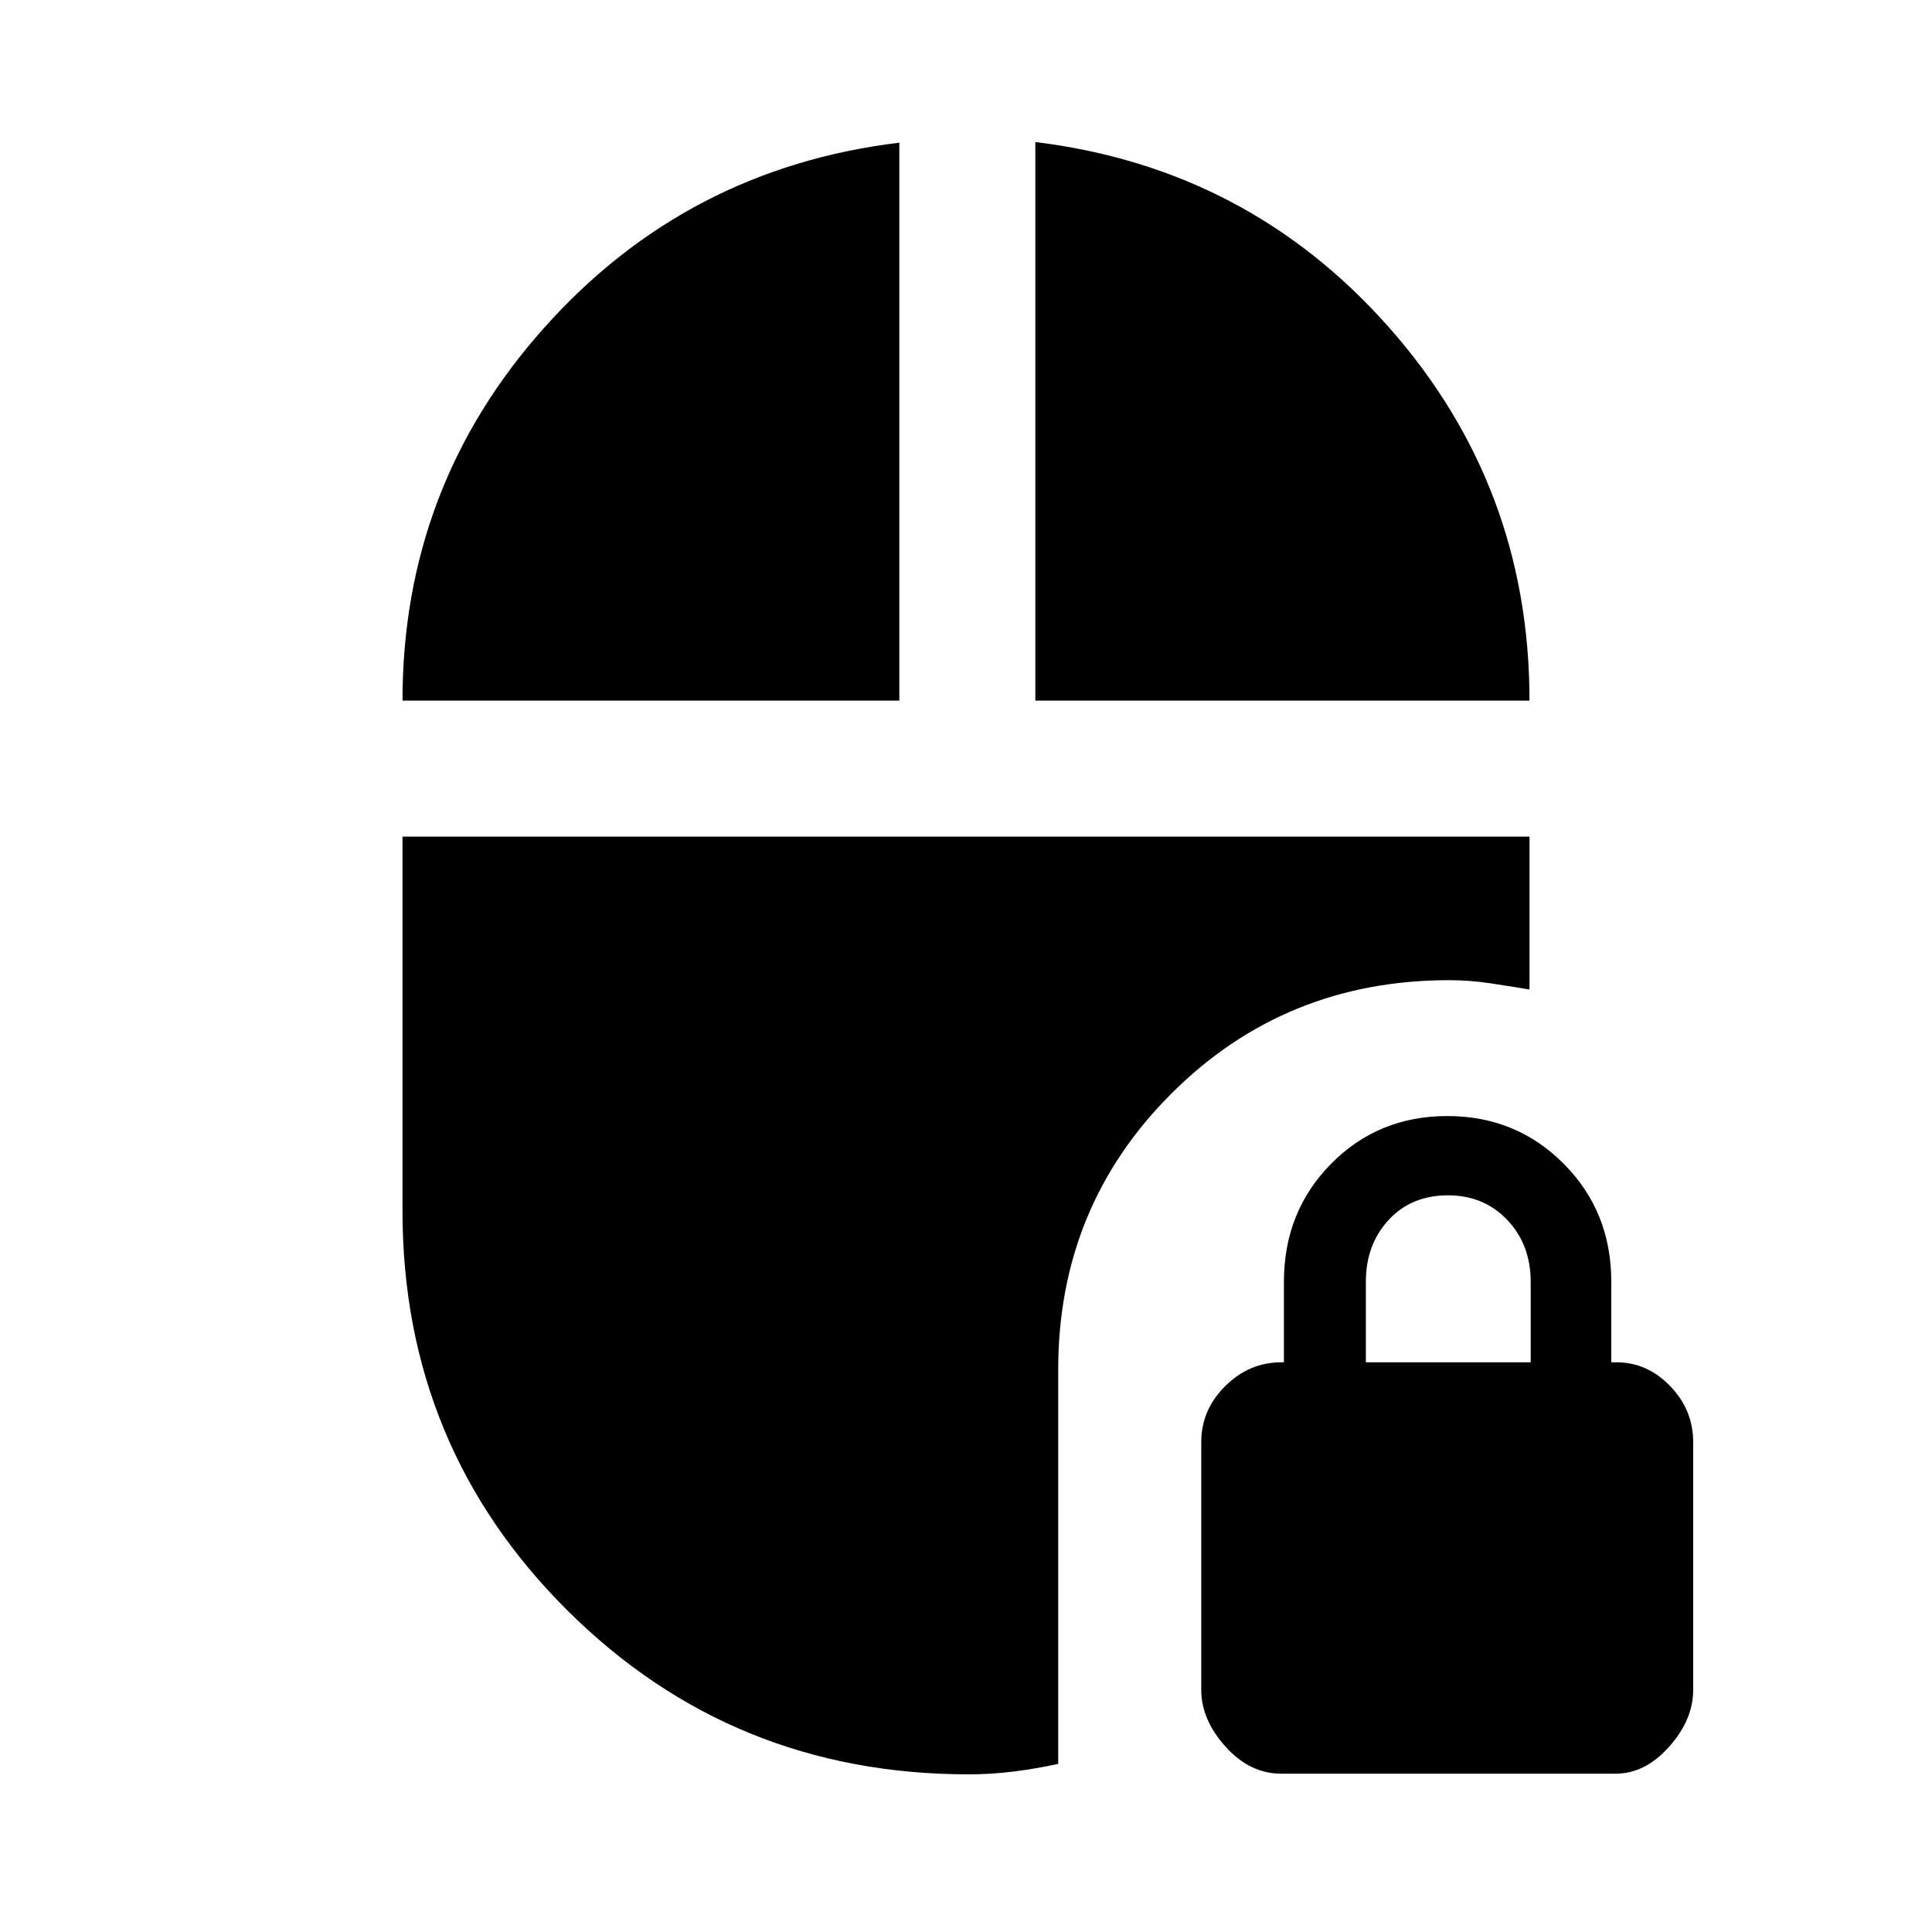 <svg xmlns="http://www.w3.org/2000/svg" height="40" viewBox="0 -960 960 960" width="40"><path d="M636.58-78.67q-15.53 0-27.61-13.41-12.07-13.41-12.07-28.2v-123.16q0-16 11.91-27.82t27.85-11.82h1.31v-40q0-34.87 23.42-58.61 23.42-23.75 57.74-23.75 34.33 0 57.92 23.75 23.59 23.74 23.59 58.61v40h2.59q15.23 0 26.67 11.82 11.43 11.82 11.43 27.82v123.16q0 14.79-11.93 28.2-11.94 13.41-26.56 13.41H636.58Zm42.11-204.41h81.9v-40q0-18.49-11.63-30.73-11.63-12.24-29.45-12.24-18.23 0-29.52 12.24-11.3 12.24-11.3 30.73v40ZM200-611.87q0-106.57 70.62-185.52 70.62-78.96 176.25-91.71v277.23H200Zm314.46 0v-277.56q105.56 12.92 175.55 91.92Q760-718.5 760-611.87H514.46ZM481.33-78.34q-117.55 0-199.44-81.49Q200-241.33 200-358.33v-185.95h560v75.97q-9.47-1.61-19.67-3.13-10.19-1.51-20.26-1.51-81.5 0-137.87 56.21-56.38 56.2-56.38 137.23v195.98q-11.22 2.43-22.25 3.81-11.02 1.38-22.24 1.38Z"/></svg>